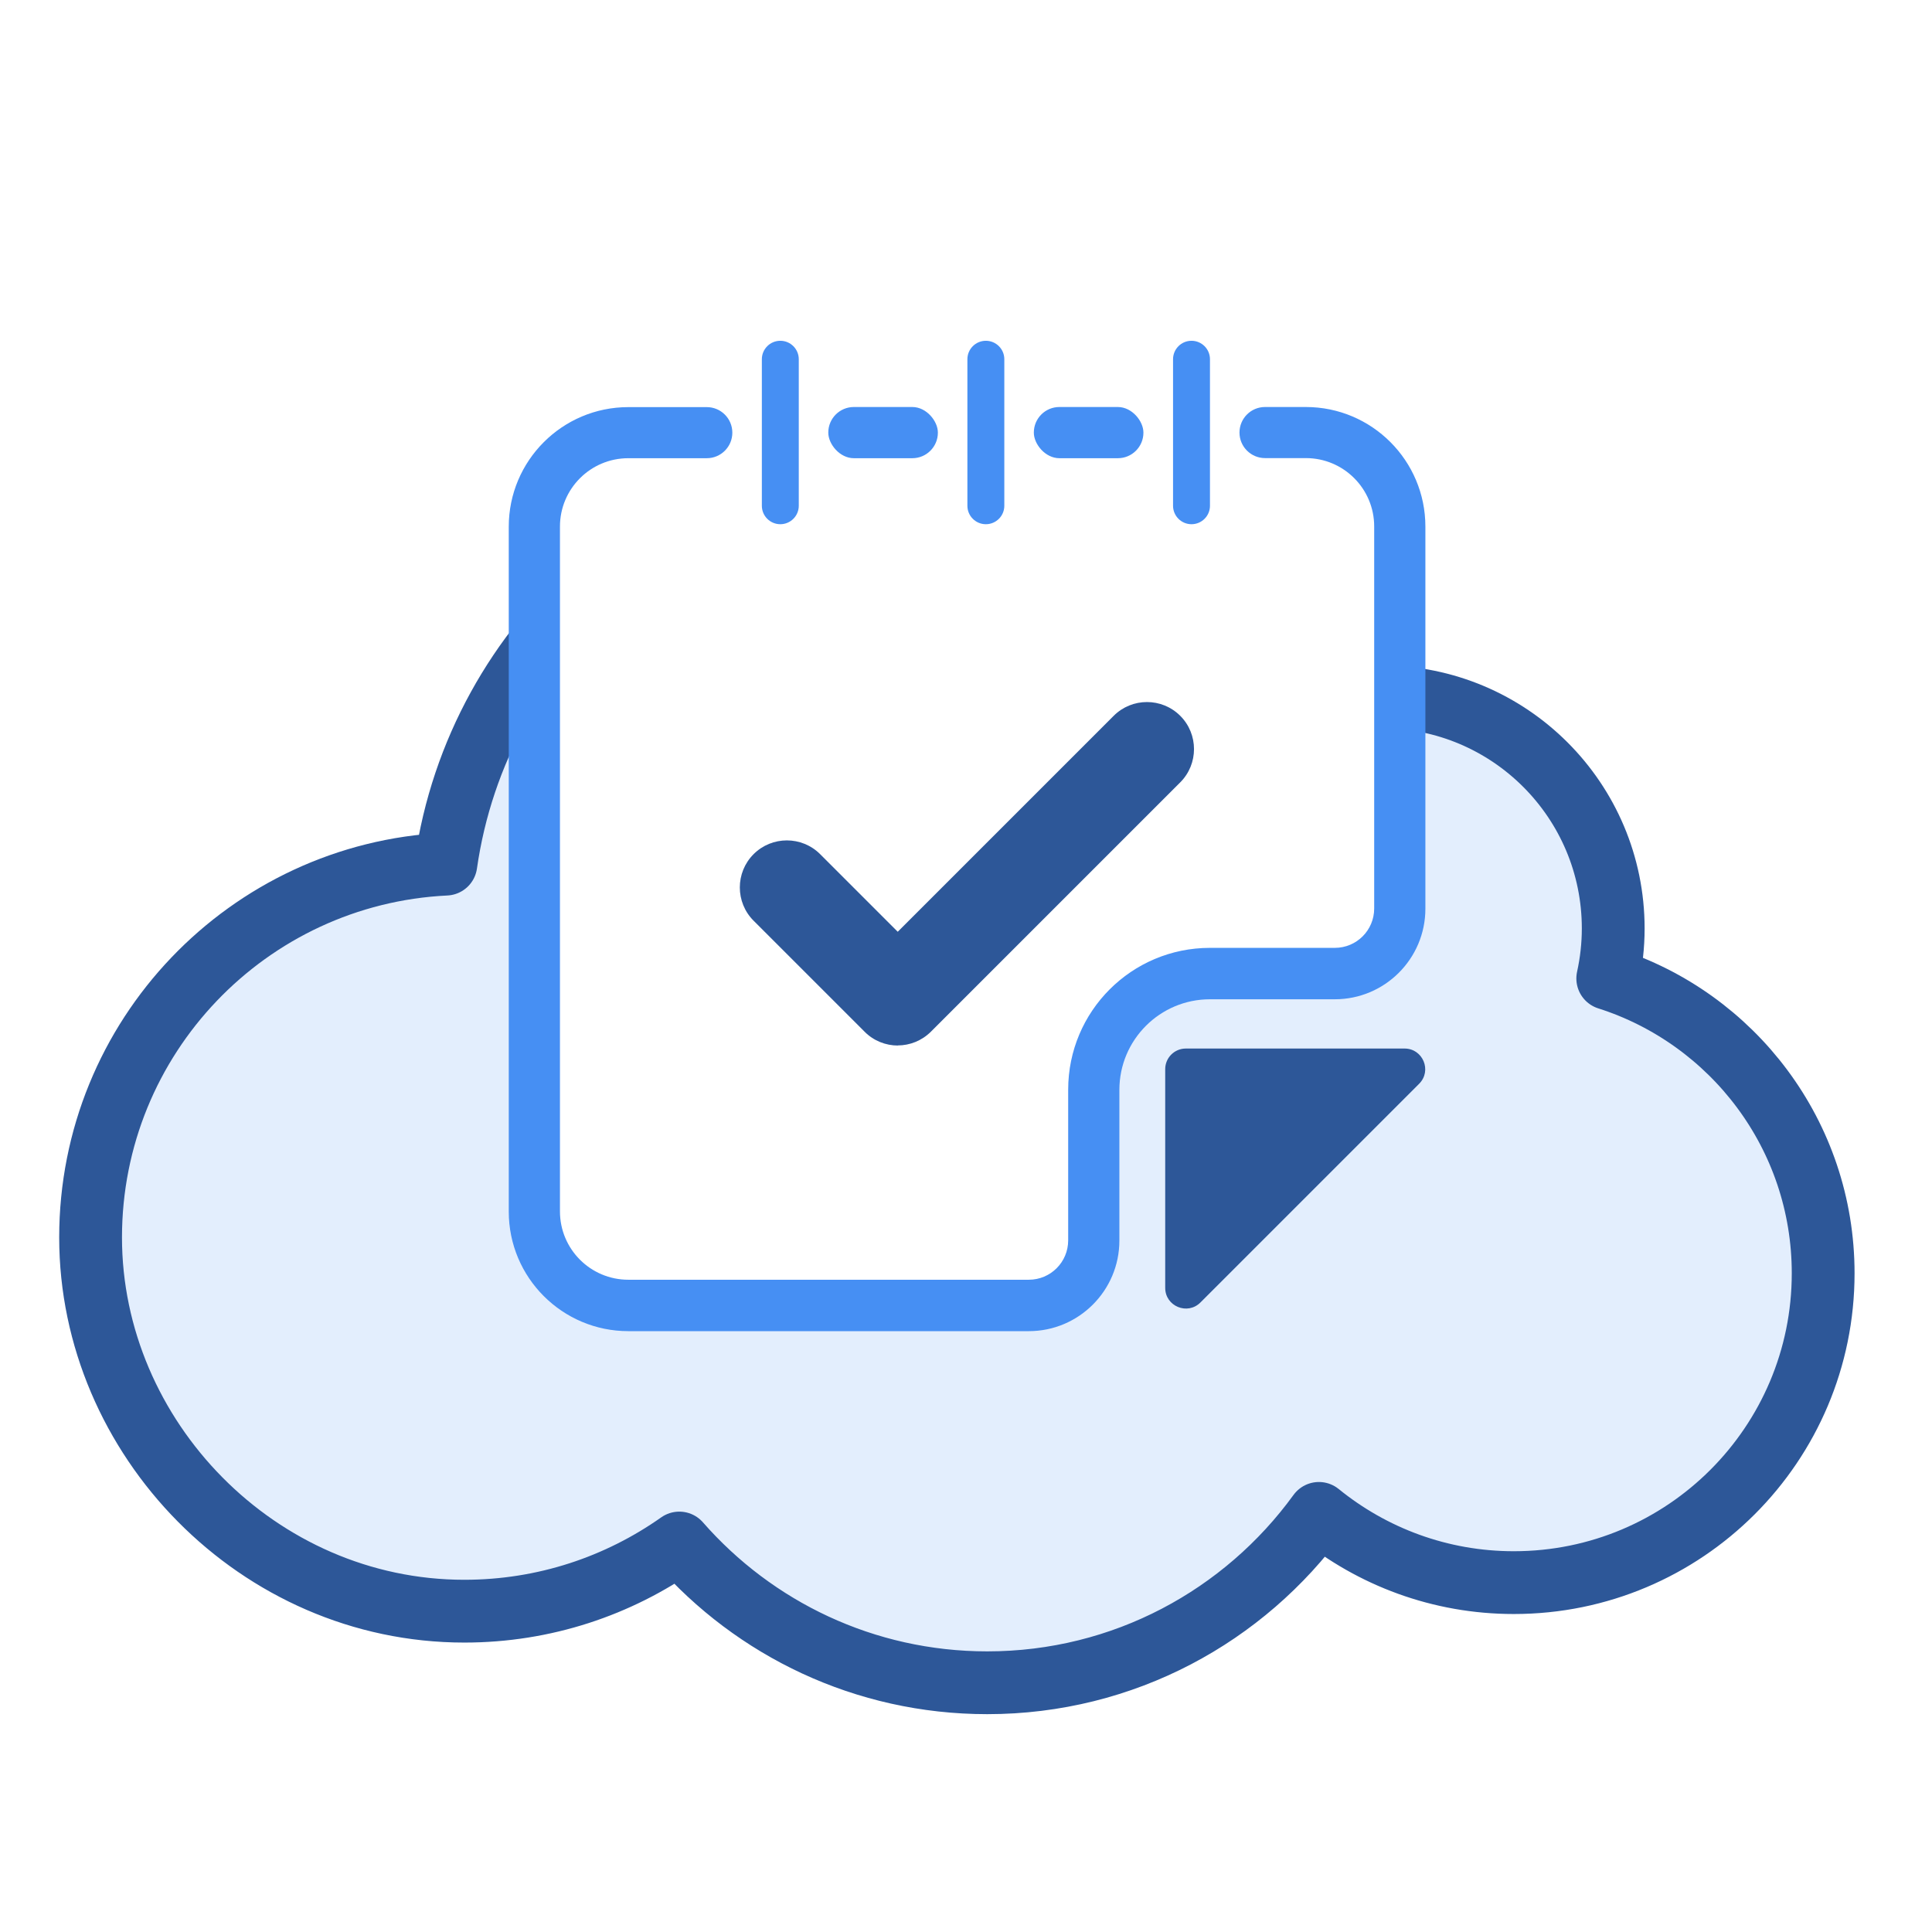 <?xml version="1.0" encoding="UTF-8"?>
<svg id="Layer_1" data-name="Layer 1" xmlns="http://www.w3.org/2000/svg" xmlns:xlink="http://www.w3.org/1999/xlink" viewBox="0 0 180 180">
  <defs>
    <style>
      .cls-1, .cls-2 {
        fill: #468ff3;
      }

      .cls-3 {
        fill: #2d5798;
      }

      .cls-4 {
        clip-path: url(#clippath);
      }

      .cls-5, .cls-6 {
        fill: none;
      }

      .cls-2 {
        opacity: .15;
      }

      .cls-6 {
        stroke: #2d5798;
        stroke-linecap: round;
        stroke-linejoin: round;
        stroke-width: 5.85px;
      }
    </style>
    <clipPath id="clippath">
      <path class="cls-5" d="M129.75,39.86v45.53c0,2.49-2.02,4.5-4.5,4.5h-15.31c-4.58,0-8.29,3.73-8.25,8.31l.09,13.56c.06,6.46-5.16,11.73-11.62,11.73h-29.41c-6.9,0-12.49-5.59-12.49-12.49V39.86H4.16v125.65H174.16V39.86h-44.41Z"/>
    </clipPath>
  </defs>
  <g class="cls-4">
    <g>
      <path class="cls-2" d="M149.79,91.16c.33-1.5,.51-3.06,.51-4.66,0-11.92-9.66-21.58-21.58-21.58-2.31,0-4.54,.37-6.63,1.04-7.33-13.36-21.53-22.43-37.85-22.43-21.73,0-39.71,16.07-42.7,36.98-18.43,.89-33.1,16.12-33.1,34.78s15.59,34.82,34.82,34.82c7.46,0,14.36-2.35,20.03-6.35,6.99,7.98,17.25,13.02,28.69,13.02,12.71,0,23.96-6.22,30.9-15.78,4.96,4.03,11.28,6.45,18.16,6.45,15.92,0,28.82-12.9,28.82-28.82,0-12.87-8.43-23.76-20.07-27.47Z"/>
      <path class="cls-6" d="M149.79,91.16c.33-1.5,.51-3.06,.51-4.66,0-11.92-9.66-21.58-21.58-21.58-2.31,0-4.54,.37-6.63,1.04-7.33-13.36-21.53-22.43-37.85-22.43-21.73,0-39.71,16.07-42.7,36.98-18.43,.89-33.1,16.12-33.1,34.78s15.59,34.82,34.82,34.82c7.46,0,14.36-2.35,20.03-6.35,6.99,7.98,17.25,13.02,28.69,13.02,12.71,0,23.96-6.22,30.9-15.78,4.96,4.03,11.28,6.45,18.16,6.45,15.92,0,28.82-12.9,28.82-28.82,0-12.87-8.43-23.76-20.07-27.47Z"/>
    </g>
  </g>
  <g>
    <path class="cls-3" d="M83.65,97.41c-1.12,0-2.25-.43-3.1-1.29l-10.34-10.34c-1.71-1.71-1.71-4.49,0-6.2,1.71-1.71,4.49-1.71,6.2,0l7.23,7.23,20.12-20.12c1.71-1.71,4.49-1.71,6.2,0,1.71,1.71,1.71,4.49,0,6.2l-23.22,23.22c-.86,.86-1.98,1.29-3.1,1.29Z"/>
    <g>
      <path class="cls-3" d="M108.56,119.99v-20.38c0-1.06,.86-1.92,1.92-1.92h20.38c1.71,0,2.57,2.07,1.36,3.28l-20.38,20.38c-1.21,1.21-3.28,.35-3.28-1.36Z"/>
      <g>
        <rect class="cls-1" x="96.32" y="37.92" width="10.21" height="4.77" rx="2.38" ry="2.38"/>
        <rect class="cls-1" x="77.17" y="37.92" width="10.21" height="4.77" rx="2.38" ry="2.38"/>
        <path class="cls-1" d="M121.66,37.92h-3.8c-1.32,0-2.38,1.07-2.38,2.38h0c0,1.32,1.07,2.38,2.38,2.38h3.8c3.52,0,6.37,2.85,6.37,6.37v35.59c0,2.03-1.64,3.67-3.67,3.67h-11.63c-7.3,0-13.21,5.91-13.21,13.21v14.04c0,2.03-1.64,3.67-3.67,3.67H58.54c-3.52,0-6.37-2.85-6.37-6.37V49.06c0-3.52,2.85-6.37,6.37-6.37h7.31c1.32,0,2.38-1.07,2.38-2.38h0c0-1.32-1.07-2.38-2.38-2.38h-7.31c-6.15,0-11.14,4.99-11.14,11.14v63.81c0,6.15,4.99,11.14,11.14,11.14h37.31c4.66,0,8.44-3.78,8.44-8.44v-14.04c0-4.66,3.78-8.44,8.44-8.44h11.63c4.66,0,8.44-3.78,8.44-8.44V49.06c0-6.15-4.99-11.14-11.14-11.14Z"/>
      </g>
      <g>
        <path class="cls-1" d="M72.7,48.84c-.95,0-1.72-.77-1.72-1.72v-13.65c0-.95,.77-1.72,1.72-1.72s1.72,.77,1.72,1.72v13.65c0,.95-.77,1.72-1.72,1.72Z"/>
        <path class="cls-1" d="M91.85,48.84c-.95,0-1.72-.77-1.72-1.72v-13.65c0-.95,.77-1.72,1.72-1.72s1.72,.77,1.72,1.72v13.65c0,.95-.77,1.72-1.72,1.72Z"/>
        <path class="cls-1" d="M111.01,48.84c-.95,0-1.72-.77-1.72-1.72v-13.65c0-.95,.77-1.72,1.72-1.72s1.72,.77,1.72,1.72v13.65c0,.95-.77,1.72-1.72,1.72Z"/>
      </g>
    </g>
  </g>
</svg>